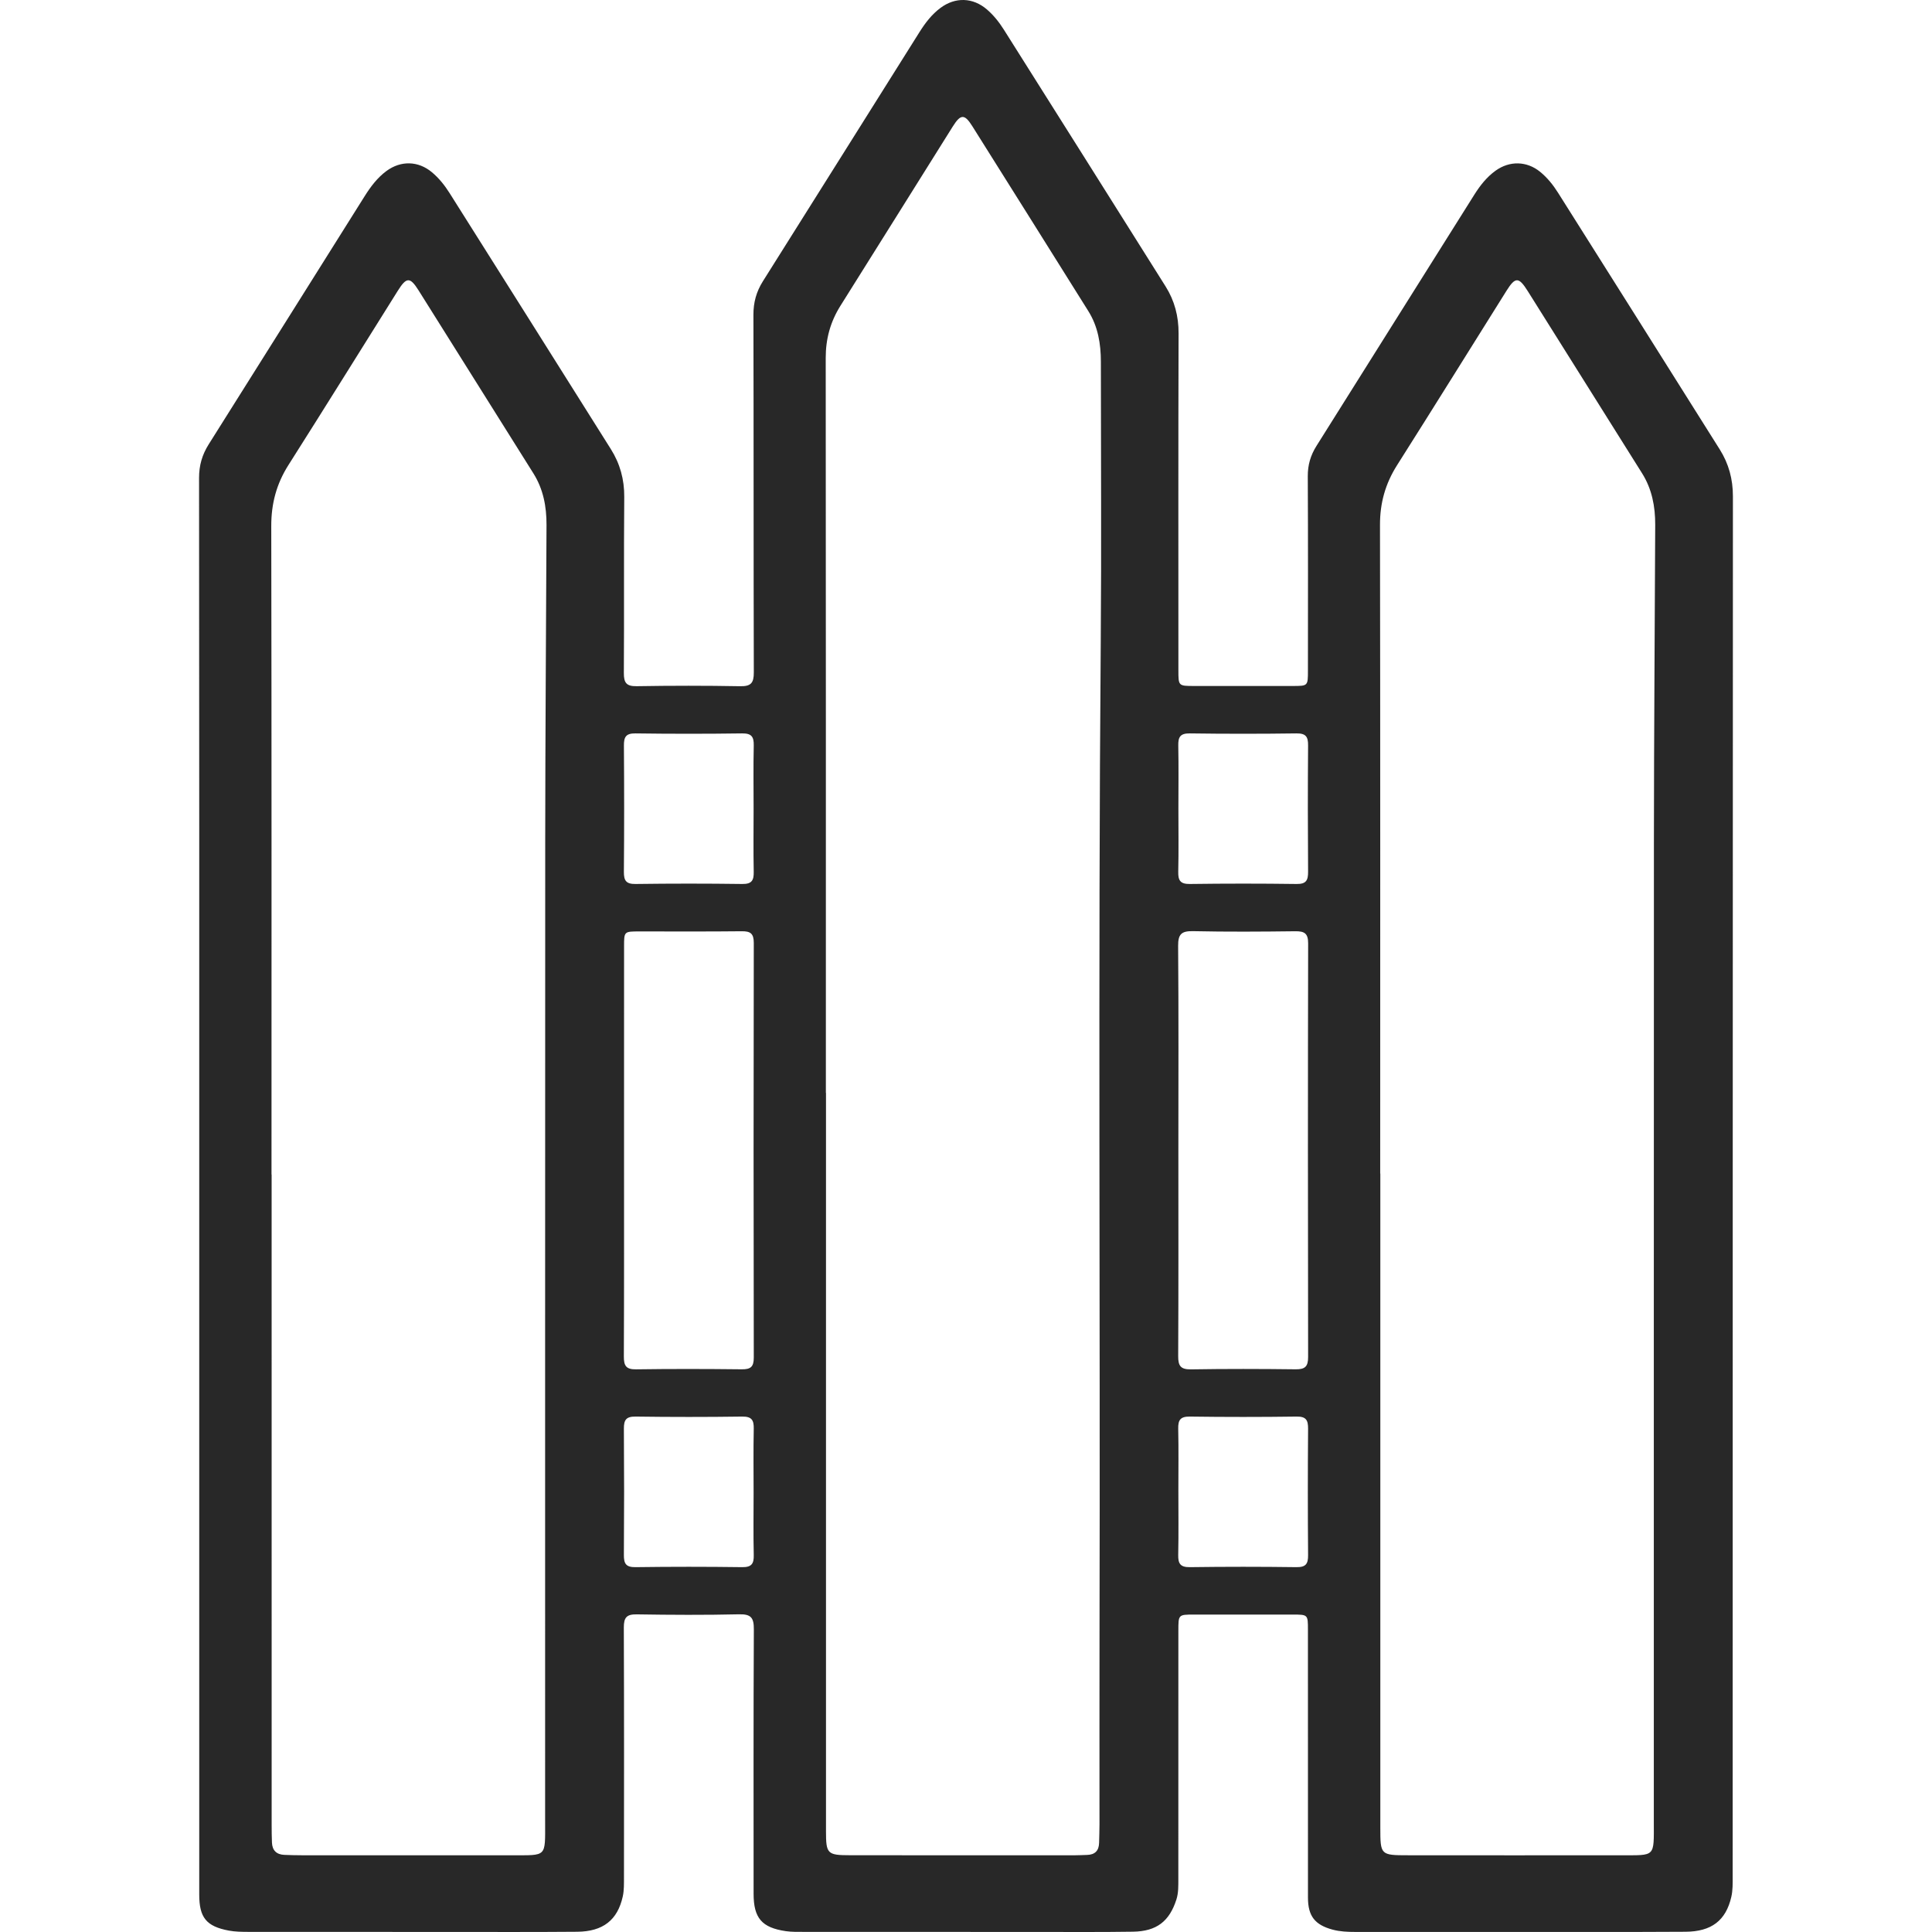 <svg width="64" height="64" viewBox="0 0 64 64" fill="none" xmlns="http://www.w3.org/2000/svg">
<g clip-path="url(#clip0_5611_1156)">
<path fill-rule="evenodd" clip-rule="evenodd" d="M6.6 39.295C6.6 31.473 6.602 23.651 6.594 15.829C6.594 15.416 6.697 15.062 6.914 14.718C8.64 11.979 10.359 9.236 12.082 6.495C12.279 6.183 12.499 5.888 12.801 5.665C13.278 5.313 13.855 5.327 14.308 5.706C14.544 5.903 14.733 6.142 14.896 6.401C16.677 9.226 18.459 12.049 20.235 14.877C20.538 15.358 20.684 15.882 20.679 16.464C20.662 18.407 20.679 20.35 20.666 22.293C20.664 22.62 20.751 22.737 21.093 22.731C22.236 22.712 23.379 22.711 24.521 22.732C24.877 22.738 24.972 22.624 24.971 22.277C24.96 18.328 24.968 14.379 24.958 10.429C24.957 10.017 25.055 9.662 25.272 9.317C27.004 6.567 28.73 3.813 30.46 1.062C30.65 0.76 30.865 0.477 31.156 0.261C31.646 -0.104 32.229 -0.086 32.693 0.313C32.916 0.505 33.097 0.734 33.254 0.982C35.041 3.817 36.831 6.651 38.613 9.49C38.908 9.96 39.044 10.475 39.042 11.044C39.03 14.764 39.036 18.485 39.036 22.205C39.036 22.723 39.037 22.724 39.56 22.724C40.652 22.724 41.744 22.724 42.836 22.724C43.326 22.723 43.327 22.722 43.327 22.212C43.328 20.066 43.333 17.92 43.322 15.774C43.32 15.4 43.416 15.079 43.611 14.77C45.355 11.997 47.094 9.221 48.839 6.449C49.029 6.148 49.247 5.867 49.542 5.655C50.006 5.32 50.576 5.331 51.019 5.692C51.257 5.886 51.448 6.124 51.611 6.383C53.399 9.218 55.188 12.052 56.971 14.891C57.266 15.361 57.406 15.873 57.405 16.443C57.398 31.68 57.399 46.918 57.397 62.156C57.397 62.383 57.403 62.618 57.352 62.837C57.172 63.62 56.696 63.987 55.833 63.992C53.916 64.003 51.998 63.998 50.081 63.998C48.354 63.999 46.627 63.997 44.9 63.998C44.646 63.998 44.394 63.988 44.145 63.922C43.557 63.764 43.328 63.472 43.328 62.86C43.327 59.902 43.328 56.943 43.327 53.984C43.327 53.486 43.326 53.485 42.823 53.485C41.731 53.484 40.639 53.485 39.547 53.485C39.036 53.485 39.035 53.486 39.035 54.015C39.035 56.758 39.035 59.501 39.034 62.244C39.033 62.471 39.041 62.699 38.97 62.923C38.739 63.644 38.318 63.977 37.534 63.99C36.455 64.006 35.375 63.998 34.296 63.998C31.744 63.999 29.192 63.998 26.639 63.996C26.436 63.996 26.231 64.001 26.031 63.972C25.235 63.856 24.964 63.537 24.964 62.734C24.964 59.814 24.957 56.893 24.972 53.973C24.974 53.593 24.881 53.467 24.486 53.476C23.356 53.502 22.226 53.496 21.096 53.478C20.758 53.472 20.664 53.581 20.665 53.913C20.676 56.668 20.672 59.424 20.67 62.179C20.669 62.394 20.676 62.616 20.63 62.823C20.457 63.606 19.975 63.984 19.121 63.992C17.699 64.004 16.276 63.998 14.854 63.998C12.645 63.999 10.435 63.999 8.226 63.996C8.011 63.995 7.792 63.993 7.582 63.954C6.834 63.814 6.6 63.522 6.6 62.761L6.6 39.295ZM27.358 36.201H27.362C27.362 44.353 27.361 52.505 27.362 60.657C27.362 61.412 27.405 61.456 28.161 61.457C30.65 61.46 33.139 61.459 35.628 61.458C35.755 61.458 35.882 61.45 36.008 61.447C36.271 61.441 36.404 61.307 36.409 61.044C36.413 60.841 36.422 60.638 36.422 60.435C36.423 58.327 36.418 56.219 36.423 54.111C36.449 43.154 36.375 32.196 36.464 21.238C36.489 18.152 36.468 15.067 36.468 11.981C36.467 11.389 36.374 10.819 36.052 10.305C34.77 8.261 33.492 6.216 32.206 4.175C31.951 3.769 31.822 3.776 31.562 4.19C30.32 6.169 29.085 8.152 27.841 10.129C27.507 10.661 27.352 11.226 27.353 11.859C27.36 19.973 27.358 28.087 27.358 36.201ZM8.994 38.907H8.998C8.998 46.094 8.998 53.281 8.999 60.468C8.999 60.659 9.001 60.849 9.009 61.039C9.02 61.298 9.161 61.434 9.418 61.445C9.609 61.453 9.799 61.458 9.99 61.458C12.313 61.459 14.637 61.461 16.961 61.458C18.122 61.456 18.058 61.534 18.058 60.357C18.06 49.526 18.055 38.695 18.061 27.863C18.063 24.372 18.09 20.881 18.104 17.39C18.106 16.783 17.999 16.205 17.669 15.68C16.398 13.659 15.134 11.635 13.863 9.615C13.581 9.168 13.464 9.175 13.177 9.633C11.969 11.559 10.771 13.489 9.553 15.408C9.159 16.03 8.985 16.682 8.986 17.422C8.999 24.584 8.994 31.746 8.994 38.907ZM45.721 38.874H45.725C45.725 46.099 45.725 53.325 45.725 60.55C45.725 61.449 45.733 61.458 46.646 61.458C48.995 61.46 51.344 61.461 53.693 61.458C54.85 61.456 54.785 61.533 54.785 60.352C54.787 49.521 54.782 38.689 54.788 27.858C54.79 24.367 54.817 20.875 54.831 17.384C54.833 16.778 54.724 16.2 54.394 15.675C53.13 13.666 51.873 11.652 50.608 9.642C50.308 9.165 50.196 9.168 49.901 9.638C48.694 11.563 47.494 13.493 46.278 15.413C45.892 16.023 45.712 16.662 45.714 17.39C45.726 24.551 45.721 31.713 45.721 38.874ZM20.672 38.086C20.672 40.37 20.676 42.654 20.666 44.938C20.665 45.239 20.738 45.366 21.068 45.361C22.235 45.344 23.402 45.347 24.57 45.36C24.86 45.363 24.97 45.285 24.97 44.974C24.961 40.394 24.961 35.814 24.97 31.234C24.97 30.922 24.858 30.846 24.569 30.849C23.44 30.862 22.31 30.854 21.181 30.855C20.674 30.855 20.673 30.855 20.673 31.349C20.672 33.595 20.672 35.841 20.672 38.086ZM39.035 38.109C39.035 40.38 39.041 42.651 39.029 44.922C39.027 45.247 39.11 45.367 39.454 45.362C40.608 45.343 41.763 45.346 42.918 45.36C43.229 45.364 43.334 45.271 43.333 44.952C43.325 40.384 43.324 35.817 43.334 31.249C43.334 30.918 43.21 30.846 42.91 30.849C41.781 30.863 40.651 30.87 39.522 30.846C39.14 30.838 39.024 30.943 39.027 31.334C39.045 33.592 39.036 35.85 39.035 38.109ZM24.964 26.787C24.964 26.09 24.953 25.393 24.969 24.696C24.975 24.406 24.895 24.291 24.584 24.295C23.406 24.311 22.227 24.311 21.048 24.295C20.731 24.291 20.666 24.417 20.668 24.7C20.678 26.094 20.679 27.488 20.667 28.883C20.665 29.172 20.742 29.287 21.052 29.283C22.231 29.267 23.41 29.267 24.588 29.283C24.905 29.288 24.974 29.162 24.968 28.878C24.954 28.181 24.964 27.484 24.964 26.787ZM39.036 26.791C39.036 27.488 39.047 28.185 39.031 28.882C39.025 29.171 39.104 29.287 39.416 29.283C40.594 29.267 41.773 29.267 42.952 29.283C43.268 29.288 43.334 29.162 43.332 28.878C43.322 27.485 43.321 26.09 43.332 24.696C43.335 24.407 43.26 24.291 42.948 24.295C41.77 24.311 40.591 24.311 39.412 24.295C39.096 24.291 39.026 24.416 39.032 24.7C39.046 25.397 39.036 26.094 39.036 26.791ZM24.964 49.459C24.964 48.749 24.954 48.039 24.969 47.33C24.975 47.044 24.902 46.922 24.587 46.926C23.409 46.942 22.23 46.942 21.051 46.926C20.739 46.922 20.665 47.04 20.667 47.328C20.677 48.722 20.677 50.116 20.667 51.51C20.665 51.795 20.734 51.918 21.049 51.914C22.228 51.898 23.407 51.898 24.585 51.914C24.898 51.918 24.976 51.8 24.969 51.512C24.953 50.828 24.964 50.143 24.964 49.459ZM39.035 49.381C39.035 50.091 39.045 50.801 39.03 51.51C39.025 51.795 39.098 51.918 39.413 51.914C40.591 51.898 41.77 51.898 42.949 51.914C43.261 51.918 43.335 51.8 43.332 51.512C43.321 50.118 43.321 48.724 43.332 47.329C43.334 47.044 43.266 46.921 42.951 46.926C41.772 46.942 40.593 46.942 39.414 46.926C39.102 46.922 39.024 47.039 39.03 47.327C39.045 48.012 39.035 48.696 39.035 49.381Z" fill="#282828"/>
</g>
<defs>
<clipPath id="clip0_5611_1156">
<rect width="64" height="64" fill="white"/>
</clipPath>
</defs>
</svg>
